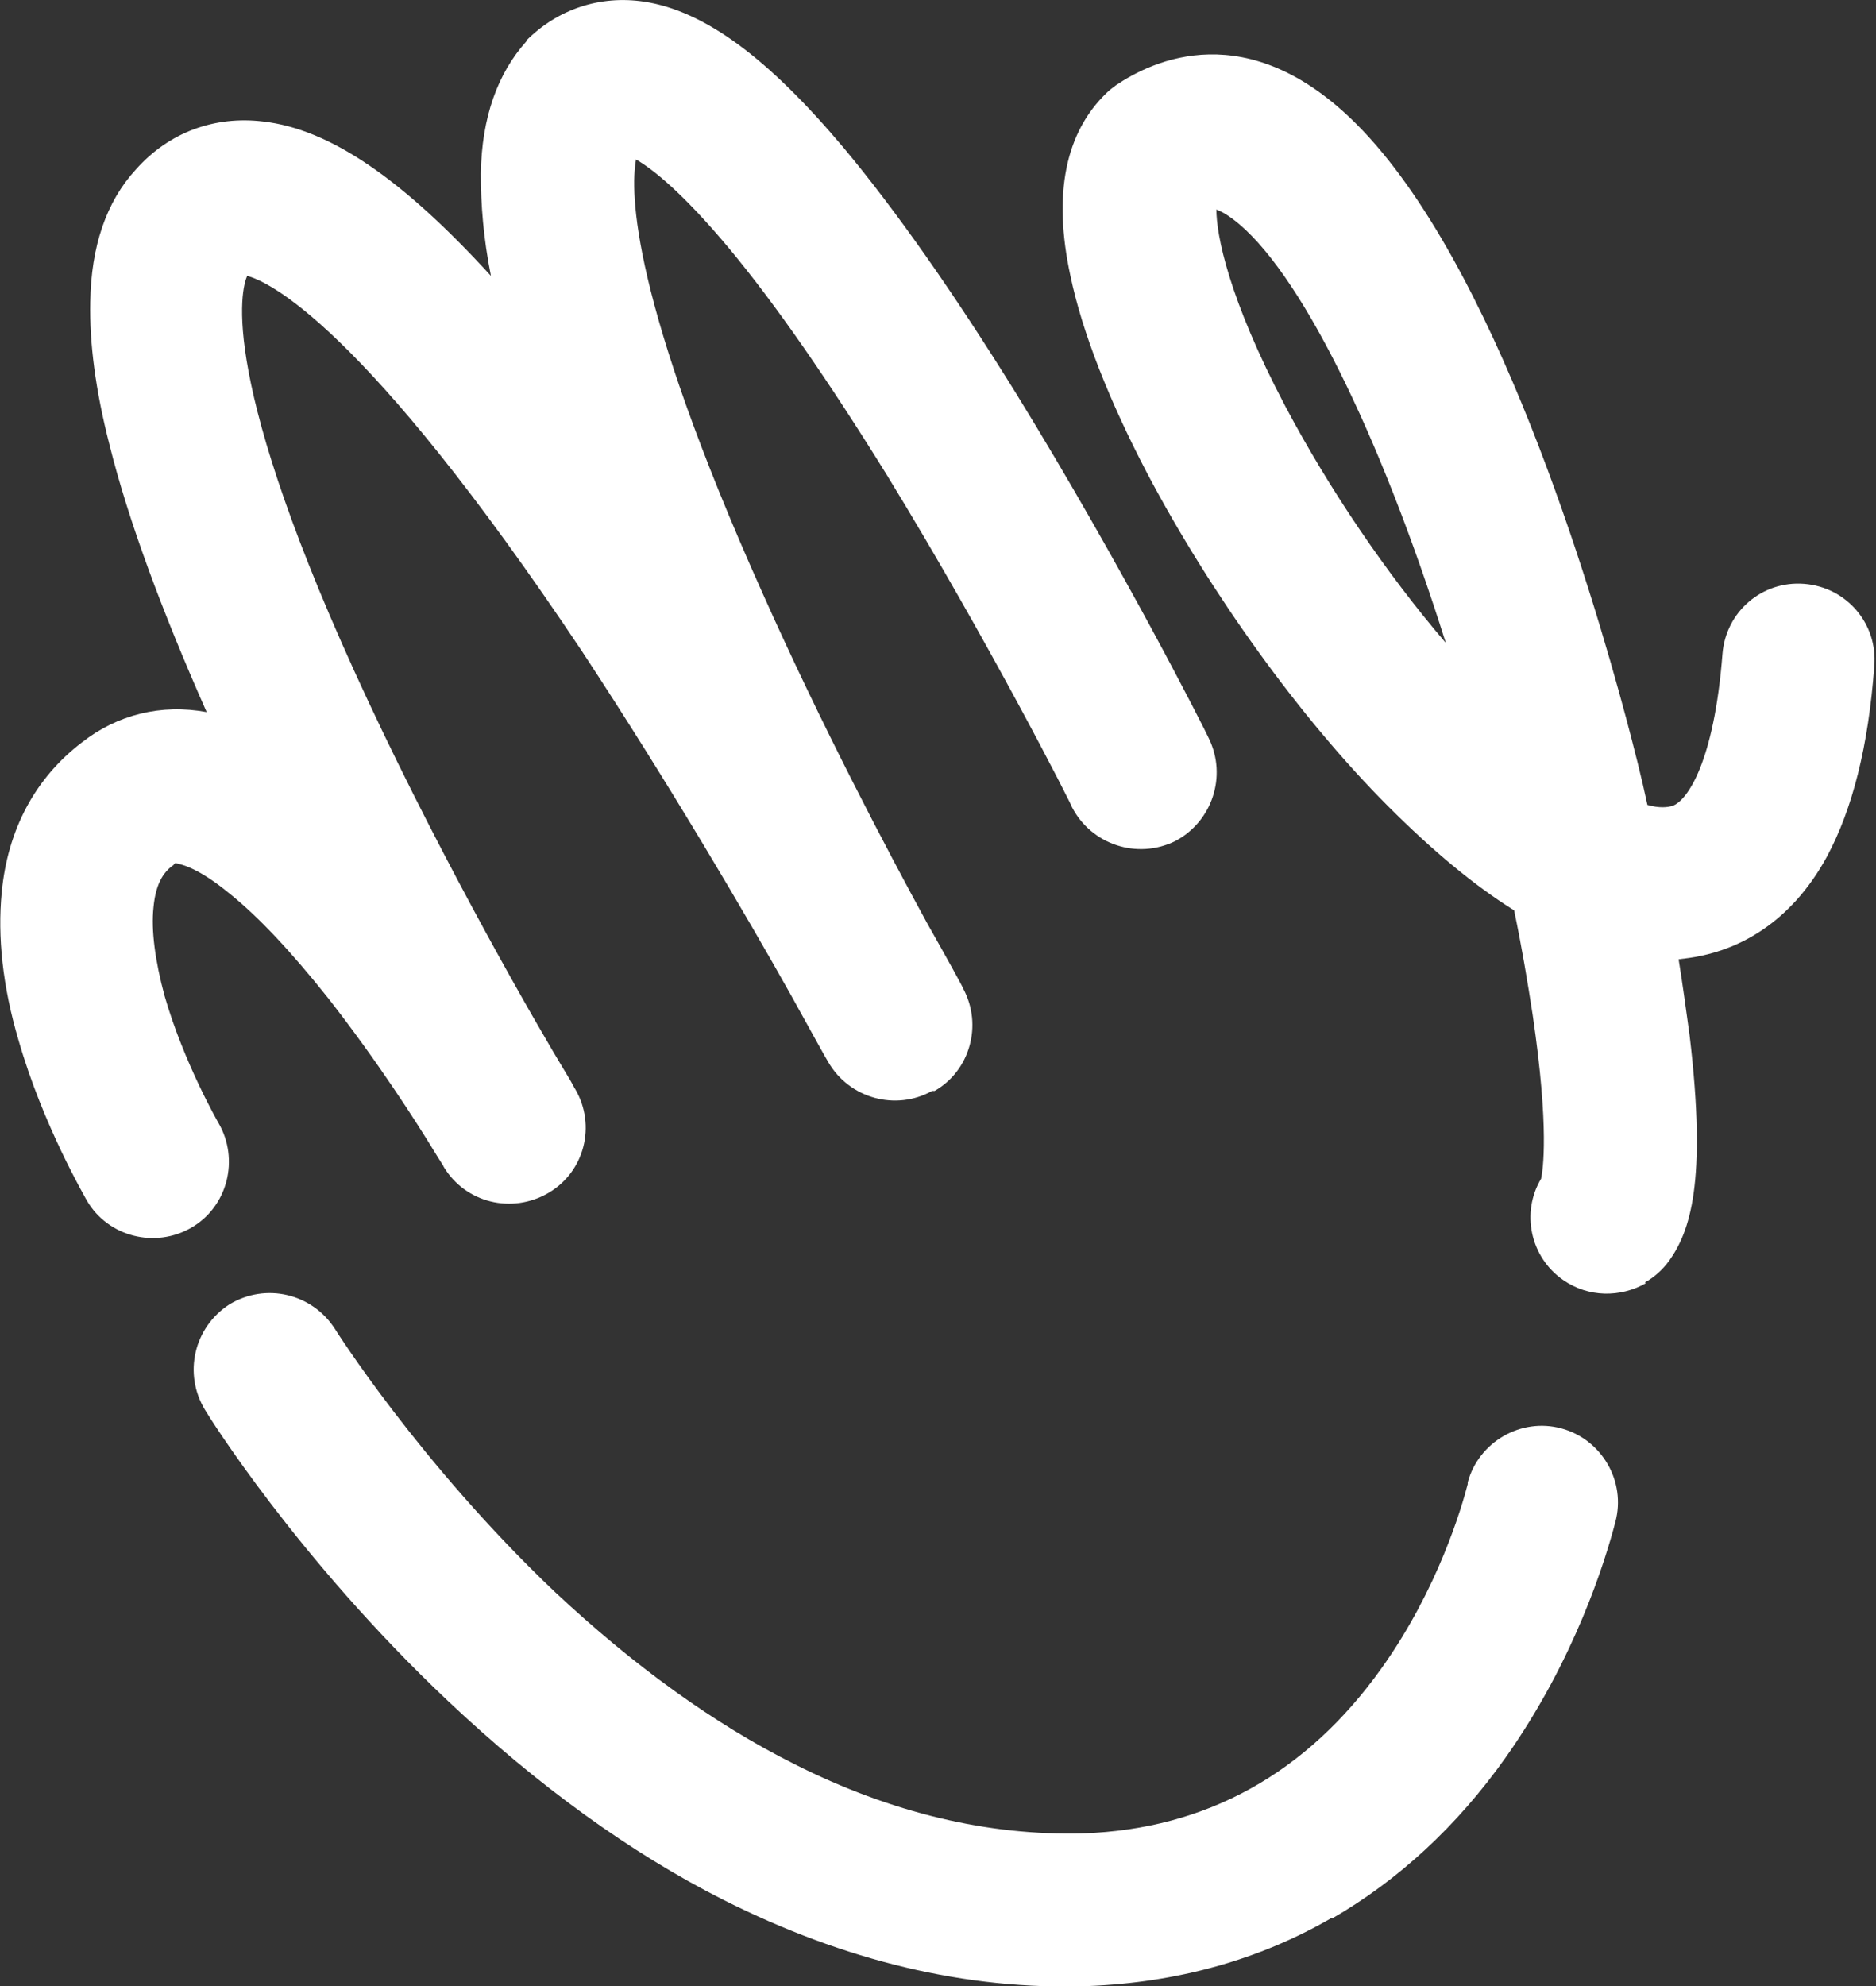 <?xml version="1.0" encoding="UTF-8"?>
<svg id="Layer_2" data-name="Layer 2" xmlns="http://www.w3.org/2000/svg" viewBox="0 0 22.24 23.54">
  <rect x="0" y="0" width="22.24" height="23.54" fill="#333333" stroke="none"/>
  <defs>
    <style>
      .cls-1 {
        fill: #fff;
        stroke-width: 0px;
      }
    </style>
  </defs>
  <g id="Layer_1-2" data-name="Layer 1">
    <g>
      <path class="cls-1" d="M11.06,12.93s0,0-.01,0c-.43.24-.98.09-1.23-.34-.02-.03-.18-.32-.44-.79-.51-.91-1.44-2.5-2.48-4.08C4.29,3.81,3.16,3.33,2.93,3.27c-.07.16-.36,1.2,1.43,5.03.93,1.99,2.01,3.86,2.35,4.42.07.11.1.18.11.19.25.43.11.98-.32,1.23-.43.25-.98.12-1.24-.31,0-.01-.05-.08-.11-.18-.2-.33-.68-1.08-1.26-1.82-.43-.54-.82-.96-1.17-1.24-.4-.33-.6-.35-.64-.36,0,0,0,0,0,0,0,0-.02.01-.02.02-.1.07-.21.19-.24.5-.03.28.02.64.13,1.05.23.8.64,1.51.64,1.51.25.43.11.99-.32,1.24-.43.25-.99.11-1.24-.32-.02-.04-.52-.89-.81-1.9-.19-.64-.25-1.23-.2-1.75.07-.75.4-1.36.95-1.78.42-.33.94-.46,1.48-.36-.54-1.22-.93-2.28-1.15-3.16-.17-.66-.24-1.22-.23-1.7.01-.66.19-1.19.54-1.57.39-.44.93-.64,1.51-.57.79.09,1.65.68,2.7,1.83-.09-.45-.12-.85-.12-1.21.01-.67.2-1.19.54-1.57,0,0,0,0,0-.01C6.61.11,7.11-.06,7.64.02c.71.11,1.46.66,2.36,1.73.61.73,1.3,1.71,2.05,2.92,1.25,2.03,2.24,3.99,2.28,4.08.22.45.04.99-.4,1.22-.45.22-.99.04-1.22-.4,0-.02-.99-1.97-2.19-3.93-.7-1.13-1.33-2.04-1.88-2.7-.56-.67-.91-.94-1.1-1.05-.07.39-.06,1.66,1.5,5.14.7,1.57,1.48,3.05,1.95,3.91.26.46.42.75.43.78.23.43.08.97-.34,1.21ZM7.57,1.73h0s0,0,0,0ZM2.95,3.24h0s0,0,0,0Z"/>
      <path class="cls-1" d="M15.79,22.73c-.86.5-1.84.77-2.9.81-1.43.05-2.88-.3-4.31-1.02-1.11-.56-2.21-1.36-3.27-2.36-1.78-1.68-2.84-3.38-2.88-3.45-.26-.43-.13-.98.29-1.25.43-.26.98-.13,1.25.29h0s1,1.59,2.61,3.12c.93.87,1.88,1.56,2.84,2.04,1.15.58,2.3.85,3.42.82,1.46-.05,2.65-.71,3.54-1.96.67-.94.95-1.91,1.02-2.18,0-.01,0-.02,0-.02.13-.48.63-.77,1.11-.64.48.13.77.63.64,1.11h0c-.12.46-.48,1.63-1.3,2.79-.58.82-1.28,1.46-2.06,1.91Z"/>
      <path class="cls-1" d="M19.51,15.21c-.3.17-.68.17-.98-.04-.39-.27-.5-.8-.26-1.2.02-.1.1-.58-.1-1.94-.06-.39-.13-.81-.22-1.24-.48-.3-.97-.71-1.49-1.23-1.05-1.05-2.11-2.53-2.86-3.95-.45-.86-.77-1.67-.91-2.34-.21-.97-.06-1.7.43-2.17.03-.03.07-.06.11-.09.43-.29,1.56-.84,2.86.47,1.63,1.64,2.77,5.47,3.19,7.04.09.34.18.69.25,1.02.14.04.24.03.3.01.17-.06.49-.51.59-1.8.04-.5.47-.87.97-.83.5.04.87.47.83.97-.07.96-.26,1.7-.56,2.26-.44.81-1.06,1.09-1.5,1.18-.09.02-.18.03-.26.04.05.31.09.61.13.9.21,1.76,0,2.33-.24,2.67-.08.11-.18.2-.29.26ZM18.32,13.91s0,0,0,0c0,0,0,0,0,0ZM14.42,2.48c0,.3.14,1.05.82,2.34.52.98,1.19,1.97,1.9,2.8-.79-2.51-1.75-4.44-2.52-5.02-.08-.06-.15-.1-.19-.11Z"/>
    </g>
  </g>
</svg>